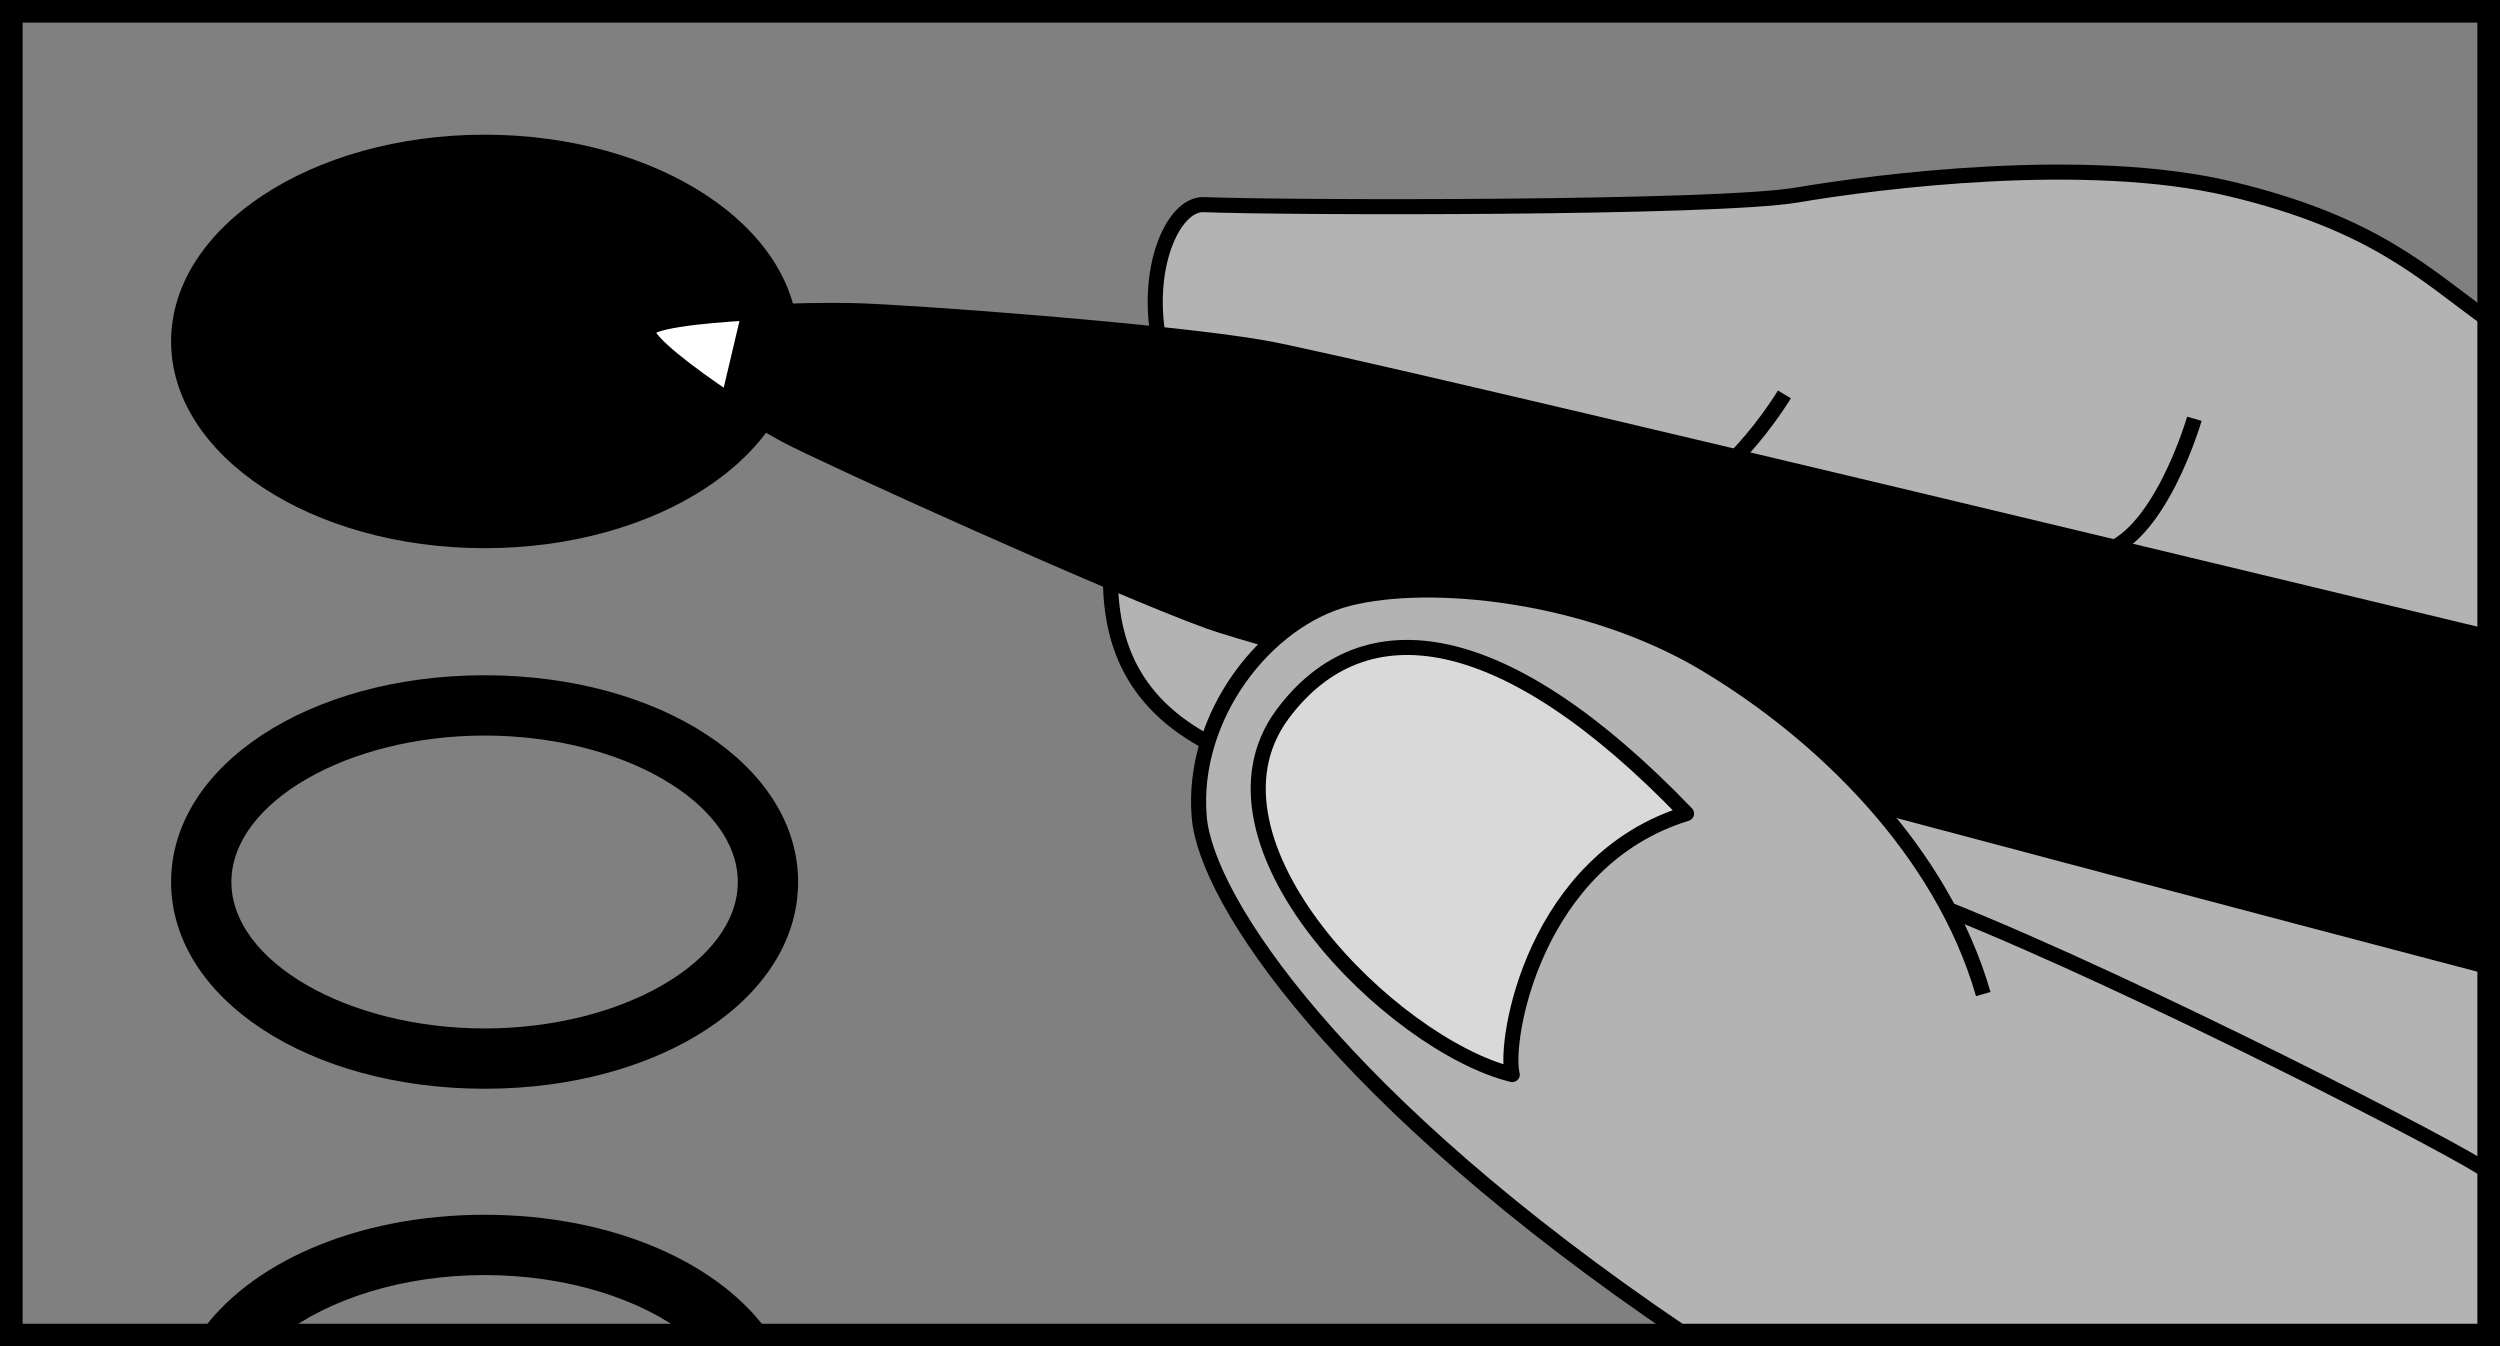 <svg xmlns="http://www.w3.org/2000/svg" viewBox="0 0 331.69 178.63">
  <rect x="0" y="0" width="331.69" height="178.63" fill="#808080" stroke="none"/>
  <title>instructions-fill-oval</title>
  <path d="M241.28,67.47c-5.45,3.82-15.34,12.61-56.21,4.07s-33.69-44.72-25.34-44.39c11.18.44,67.93.55,78.64-1.27s38.43-5.37,57.5-.83,25.74,11.26,34.05,17.25v62" style="fill: #b3b3b3;stroke: #000;stroke-miterlimit: 10;stroke-width: 2px"/>
  <path d="M330.06,115l-17.85-3.54L149.11,62.82c-4,18.89-5.4,40.41,42.87,42.32,32.14,1.27,42.41,15.08,48.58,12.9,5.63,6.17,89.63,42,89.63,42Z" style="fill: #b3b3b3;stroke: #000;stroke-miterlimit: 10;stroke-width: 2px"/>
  <ellipse cx="64.3" cy="45.3" rx="41.6" ry="27.43"/>
  <path d="M330.19,84.53s-150-36.24-162.73-38.42-46.68-4.72-54.31-4.9c-3.23-.08-8.62,0-13.76.3L96.66,53.08c2.86,1.91,5.68,3.64,7.59,4.66,5.45,2.9,43.59,20.16,56.12,24.7s169.69,45.81,169.69,45.81Z" style="stroke: #000;stroke-miterlimit: 10;stroke-width: 2px"/>
  <path d="M85.91,43.93c0,1.42,5.44,5.6,10.75,9.15l2.73-11.57C92.42,41.91,85.91,42.68,85.91,43.93Z" style="fill: #fff;stroke: #000;stroke-miterlimit: 10;stroke-width: 2px"/>
  <path d="M258.45,120.65c24.78,9.87,69.06,32.56,71.56,34.79l.18,21.69-107-.31c-45.67-30.88-63.15-57.43-64.08-68.4-1.14-13.35,8.84-26.2,19.74-29s31.8-.64,47.34,8.63,31.45,24.78,36.94,43.84" style="fill: #b3b3b3;stroke: #000;stroke-miterlimit: 10;stroke-width: 2px"/>
  <path d="M200.64,142.57c-15.92-3.92-43-30.79-30.51-47.77C181,80.12,199.8,83,223.76,107.94,203.56,114.14,199.47,138,200.64,142.57Z" style="fill: #d9d9d9;stroke: #000;stroke-linecap: round;stroke-linejoin: round;stroke-width: 2px"/>
  <path d="M236.75,52.33s-8.8,14.56-16.9,13.9" style="fill: none;stroke: #000;stroke-miterlimit: 10;stroke-width: 2px"/>
  <path d="M291.14,55.56s-4.72,16.35-12.71,17.8" style="fill: none;stroke: #000;stroke-miterlimit: 10;stroke-width: 2px"/>
  <rect x="1.5" y="1.5" width="328.69" height="175.63" style="fill: none;stroke: #000;stroke-miterlimit: 10;stroke-width: 3px"/>
  <path d="M64.3,161.17c-17.08,0-31.44,6.46-37.91,16h11c6.19-4.79,16-8,26.91-8s20.72,3.17,26.9,8h11C95.73,167.63,81.37,161.17,64.3,161.17Z"/>
  <path d="M64.3,144.45c-23.33,0-41.6-12-41.6-27.43S41,89.59,64.3,89.59s41.59,12,41.59,27.43S87.62,144.45,64.3,144.45Zm0-46.86c-18.21,0-33.6,8.9-33.6,19.43s15.39,19.43,33.6,19.43,33.59-8.9,33.59-19.43S82.51,97.59,64.3,97.59Z"/>
</svg>
